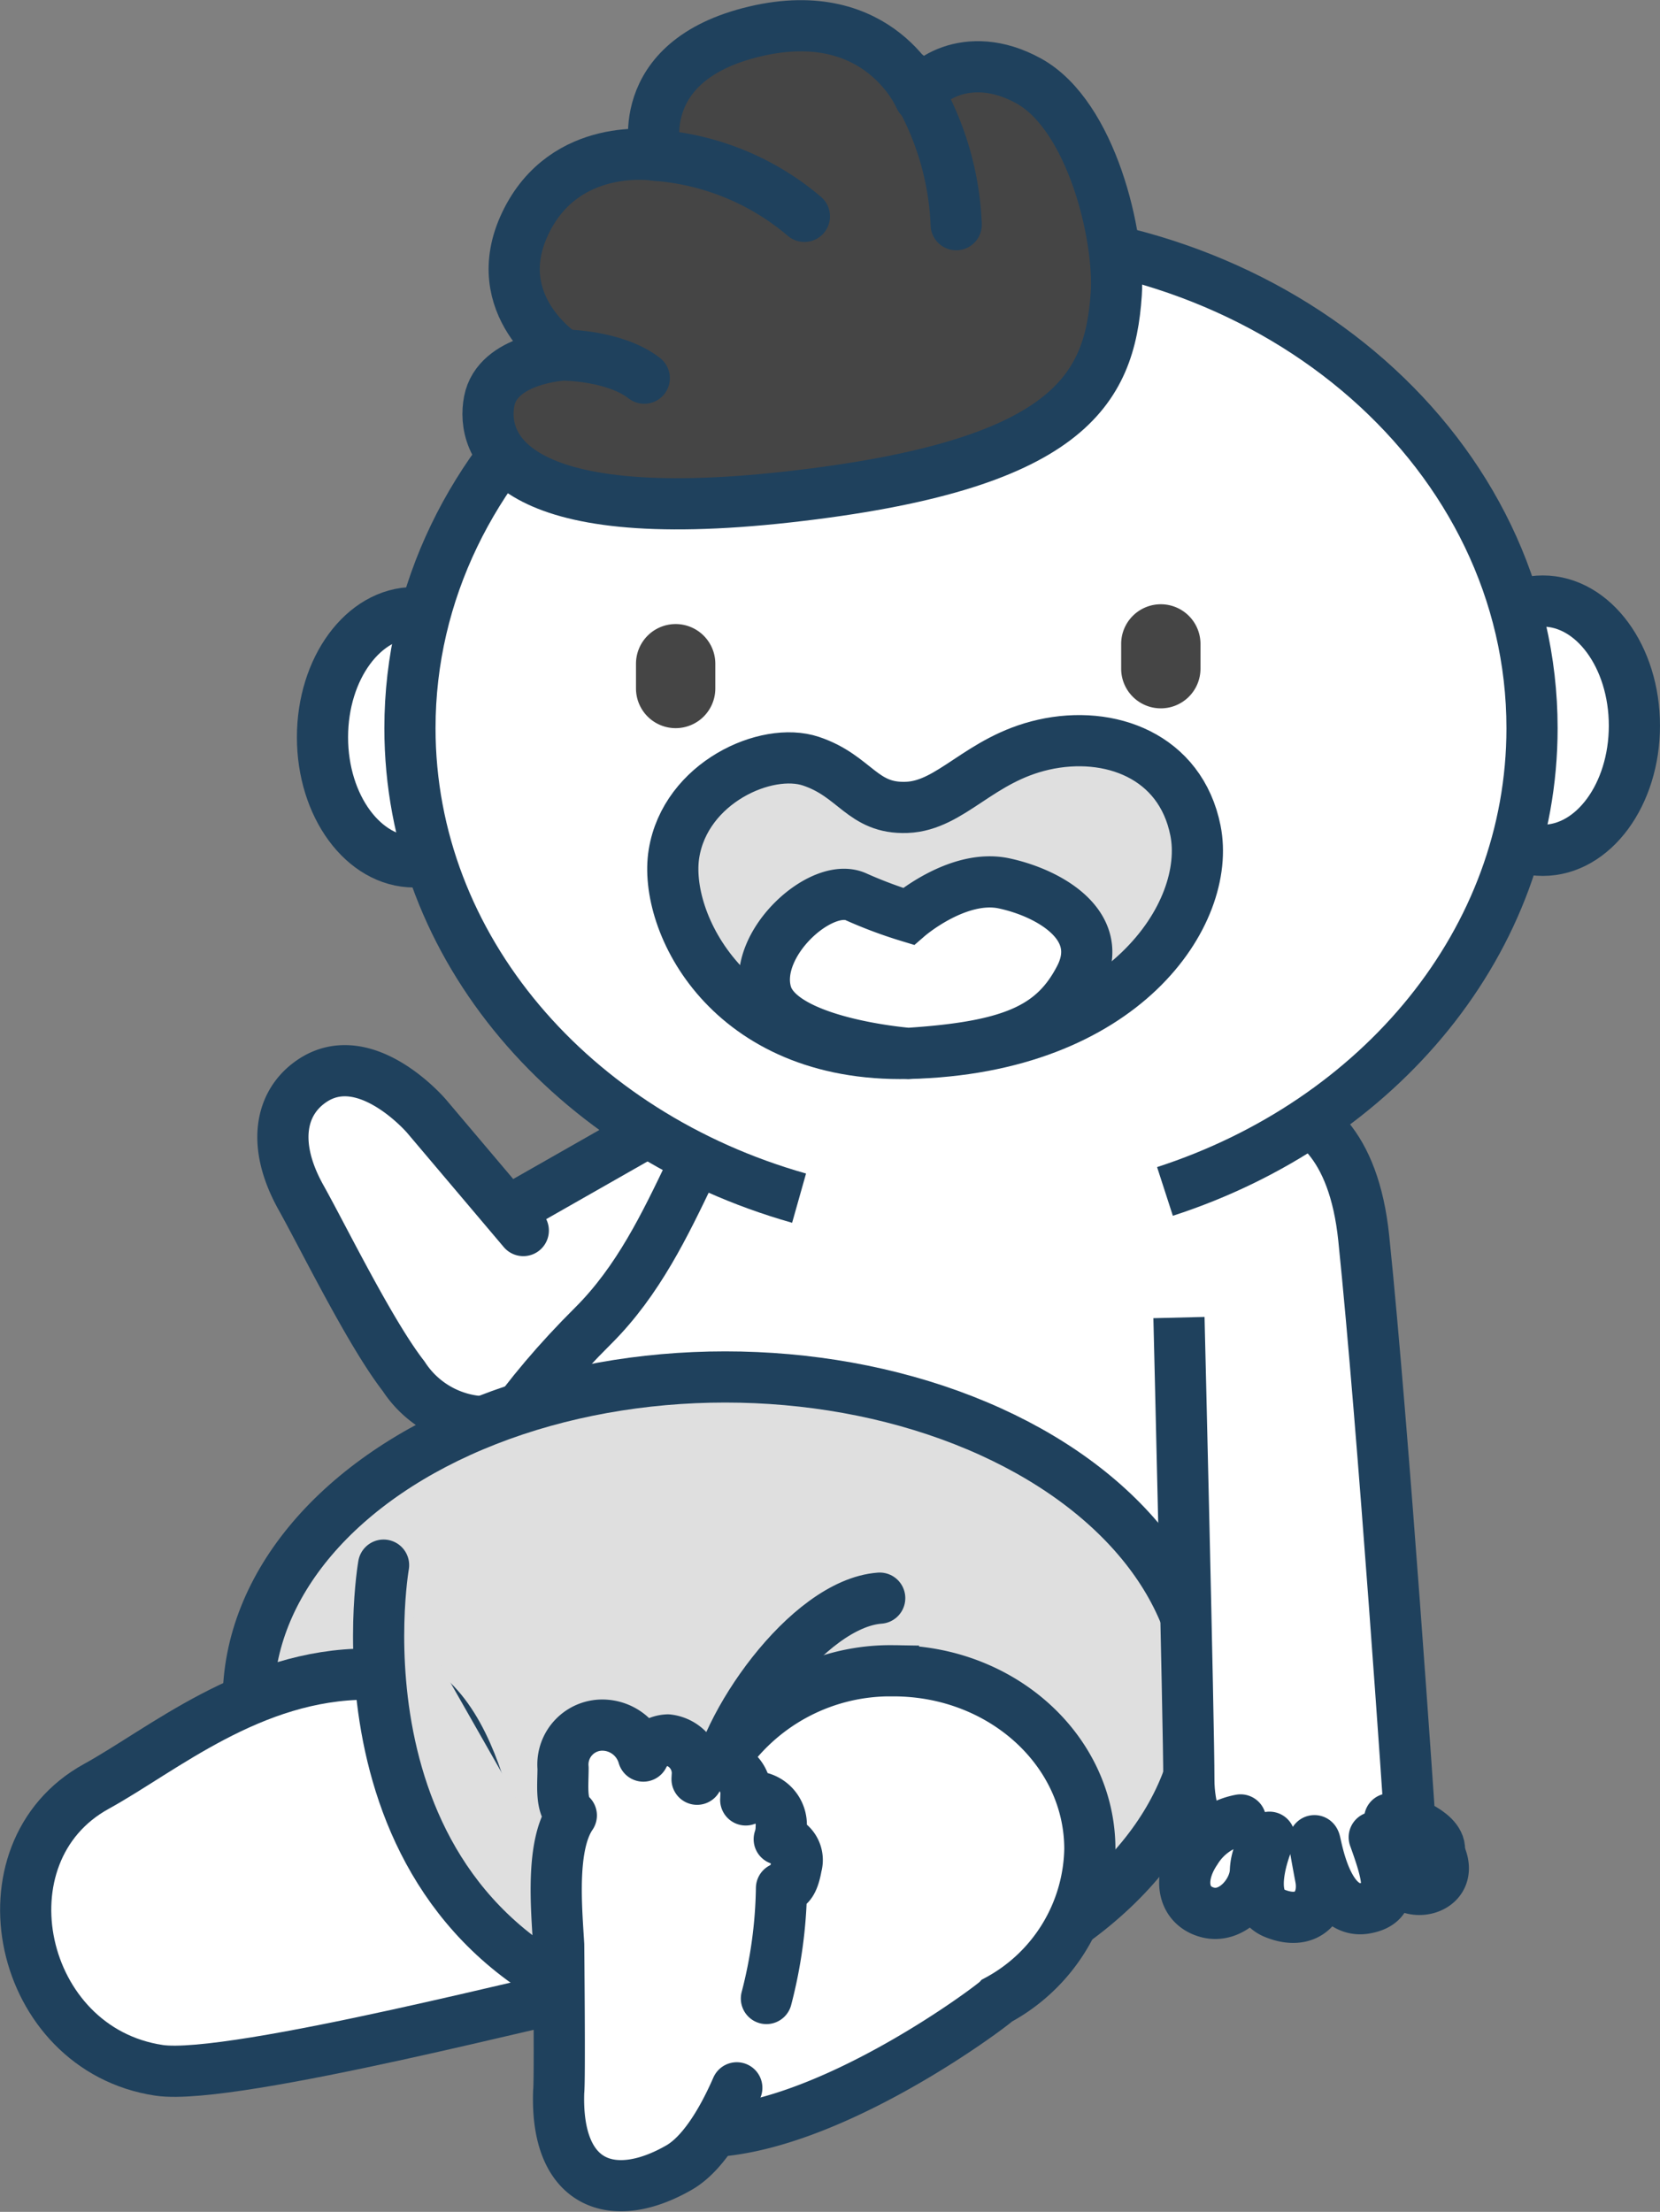 <svg xmlns="http://www.w3.org/2000/svg" width="129.76" height="172.83" viewBox="0 0 129.76 172.83">
  <rect x="0" y="0" width="129.76" height="172.83" fill="#808080" stroke="none"/>
  <g id="Group_110" data-name="Group 110" transform="translate(-127.636 -3876.096)">
    <path id="eDOgE316GvU2" d="M102.085,268.246h0c-1.806-3.181-1.072-7,1.63-8.536l22.1-12.581c2.707-1.536,6.362-.2,8.167,2.977h0c1.806,3.181,1.072,7-1.631,8.536l-22.1,12.581C107.546,272.754,103.891,271.423,102.085,268.246Z" transform="translate(57.157 3714.731)" fill="#fff" stroke="#1f415d" stroke-linecap="round" stroke-linejoin="round" stroke-miterlimit="10" stroke-width="4"/>
    <path id="eDOgE316GvU3" d="M96.577,254.969l-7.569-8.944s-4.76-5.566-8.944-2.75c-2.455,1.652-3.2,4.928-.861,9.116,1.776,3.177,5.406,10.6,8.021,13.963a7.825,7.825,0,0,0,13.839-1.368" transform="translate(71.964 3717.279)" fill="#fff" stroke="#1f415d" stroke-linecap="round" stroke-linejoin="round" stroke-miterlimit="10" stroke-width="4"/>
    <path id="eDOgE316GvU5" d="M174.9,269.113c-8.645,20.562-27.3,29.028-43.729,25.425-25.534-5.6-31.932-27.154-10.046-48.927,7.066-7.029,8.415-17.68,14.7-22.831,7.781-6.373,20.832-8.638,29.411-5.03C180.751,224.265,183.548,248.551,174.9,269.113Z" transform="translate(52.872 3734.079)" fill="#fff" stroke="#1f415d" stroke-miterlimit="10" stroke-width="4"/>
    <ellipse id="eDOgE316GvU6" cx="37.28" cy="25.282" rx="37.28" ry="25.282" transform="translate(147.041 3983.688)" fill="#dfdfdf" stroke="#1f415d" stroke-miterlimit="10" stroke-width="4"/>
    <path id="eDOgE316GvU7" d="M270.583,250s12.125-5.161,13.672,9.805,3.611,45.662,3.611,45.662,3.611,1.291,1.806,3.1-7.481,1.547-11.866,1.806-7.222-3.87-7.222-8.255S269.81,266,269.81,266" transform="translate(-50.016 3713.047)" fill="#fff" stroke="#1f415d" stroke-miterlimit="10" stroke-width="4"/>
    <path id="eDOgE316GvU8" d="M66.9,396.5c-1.291,0-28.04,7.055-33.8,6.19-11.049-1.652-14.314-17.009-4.9-22.185,5.162-2.838,12.125-8.773,21.153-8.773s9.546,14.449,11.352,17.8S66.9,396.5,66.9,396.5Z" transform="translate(106.968 3635.176)" fill="#fff" stroke="#1f415d" stroke-miterlimit="10" stroke-width="4"/>
    <path id="eDOgE316GvU9" d="M98.684,348.39s-4.9,27.861,20.124,35.343" transform="translate(58.936 3650.002)" fill="#dfdfdf" stroke="#1f415d" stroke-linecap="round" stroke-linejoin="round" stroke-miterlimit="10" stroke-width="4"/>
    <path id="eDOgE316GvU10" d="M162.256,355.46c-5.679.427-12.373,10.111-12.9,15.134-.671,6.405-3.611,11.695-3.783,16s-5.161,1.547-8.255-1.032" transform="translate(34.146 3645.511)" fill="#dfdfdf" stroke="#1f415d" stroke-linecap="round" stroke-linejoin="round" stroke-miterlimit="10" stroke-width="4"/>
    <path id="eDOgE316GvU11" d="M180.343,384.951c0-7.693-6.872-13.931-15.35-13.931a15.708,15.708,0,0,0-13.19,6.8c-2.437,2.437-13.318,10.225-11.705,19.771,3.611,21.412,32.377-.131,33.019-.821A13.7,13.7,0,0,0,180.343,384.951Z" transform="translate(32.485 3635.627)" fill="#fff" stroke="#1f415d" stroke-miterlimit="10" stroke-width="4"/>
    <path id="eDOgE316GvU13" d="M152.789,404.034a36.153,36.153,0,0,0,1.178-8.623c.741.026,1-.813,1.167-1.733a1.683,1.683,0,0,0-1.124-2.072,1.113,1.113,0,0,0-.219-.018,2.908,2.908,0,0,0,.153-.919,2.2,2.2,0,0,0-1.933-2.389,1.646,1.646,0,0,0-.839.237c.007-.087.011-.175.011-.266a2.345,2.345,0,0,0-2.065-2.55,2.012,2.012,0,0,0-1.751,1.2c0-.077.011-.153.011-.233a2.61,2.61,0,0,0-2.3-2.838,2.224,2.224,0,0,0-1.911,1.262,3.34,3.34,0,0,0-3.006-2.415,3.081,3.081,0,0,0-3.268,3.352c0,1.393-.219,2.966.646,3.7-1.6,2.345-1.171,7.109-.989,10.1,0,0,.106,10.75,0,11.479-.259,7.354,4.257,8.9,9.415,5.935,1.7-.978,3.243-3.334,4.509-6.23" transform="translate(34.757 3628.22)" fill="#fff" stroke="#1f415d" stroke-linecap="round" stroke-linejoin="round" stroke-miterlimit="10" stroke-width="4"/>
    <path id="eDOgE316GvU14" d="M275.41,402.712a5.217,5.217,0,0,0-3.484,2.386c-1.485,2.192-1.032,4.323.9,4.837s3.677-1.547,3.743-3.225a4.045,4.045,0,0,1,1.1-2.645s-2.214,4.87.387,5.935c2.623,1.076,4-.708,3.611-2.772s-.58-3.159-.452-2.838.923,5.742,3.936,5.224c2.375-.408,1.871-2.324.708-5.548a14.878,14.878,0,0,1,1.871,3.1c.773,1.871,4.881.989,3.075-2.108s-3.743-2.429-3.743-2.429" transform="translate(-50.8 3615.589)" fill="#fff" stroke="#1f415d" stroke-linecap="round" stroke-linejoin="round" stroke-miterlimit="10" stroke-width="4"/>
    <ellipse id="eDOgE316GvU15" cx="7.16" cy="9.739" rx="7.16" ry="9.739" transform="translate(241.075 3923.06)" fill="#fff" stroke="#1f415d" stroke-miterlimit="10" stroke-width="4"/>
    <ellipse id="eDOgE316GvU16" cx="7.16" cy="9.739" rx="7.16" ry="9.739" transform="translate(152.845 3923.964)" fill="#fff" stroke="#1f415d" stroke-miterlimit="10" stroke-width="4"/>
    <path id="eDOgE316GvU17" d="M135.428,138.662c-17.648-4.99-30.418-19.544-30.418-36.725,0-21.3,19.636-38.567,43.856-38.567s43.856,17.268,43.856,38.567c0,16.612-11.943,30.772-28.693,36.2" transform="translate(54.671 3831.055)" fill="#fff" stroke="#1f415d" stroke-miterlimit="10" stroke-width="4"/>
    <path id="eDOgE316GvU19" d="M170.841,39.6c.3-4.487-1.933-13.931-6.836-16.641s-8.514.259-8.514,1.291c0,0-3.1-7.481-12.9-5.161s-7.74,9.674-7.74,9.674-7.095-1.16-10.192,5.289,2.966,10.319,2.966,10.319-5.161.259-5.8,3.611,1.419,9.933,23.349,7.481S170.334,47.129,170.841,39.6Z" transform="translate(44.052 3859.465)" fill="#454545" stroke="#1f415d" stroke-linejoin="round" stroke-miterlimit="10" stroke-width="4"/>
    <path id="eDOgE316GvU20" d="M211.81,29.42a22.737,22.737,0,0,1,3.743,11.611" transform="translate(-13.172 3852.621)" fill="#454545" stroke="#1f415d" stroke-linecap="round" stroke-linejoin="round" stroke-miterlimit="10" stroke-width="4"/>
    <path id="eDOgE316GvU21" d="M157.71,46.39a20.227,20.227,0,0,1,11.611,4.771" transform="translate(21.194 3841.841)" fill="#454545" stroke="#1f415d" stroke-linecap="round" stroke-linejoin="round" stroke-miterlimit="10" stroke-width="4"/>
    <path id="eDOgE316GvU22" d="M137.9,89.18s4,0,6.321,1.806" transform="translate(33.778 3814.66)" fill="#454545" stroke="#1f415d" stroke-linecap="round" stroke-linejoin="round" stroke-miterlimit="10" stroke-width="4"/>
    <path id="eDOgE316GvU23" d="M179.62,176.989c3.484-.128,5.672-3.768,10.706-4.9,5.162-1.16,10.7.875,11.866,6.708,1.291,6.449-5.548,17.028-22.444,17.414-14.058.321-19.183-10.286-18.319-15.609.9-5.548,7.222-8.386,10.706-7.222S176.136,177.12,179.62,176.989Z" transform="translate(18.891 3762.194)" fill="#dfdfdf" stroke="#1f415d" stroke-miterlimit="10" stroke-width="4"/>
    <path id="eDOgE316GvU24" d="M192.213,215.433s-9.933-.773-11.093-4.644,4.257-8.773,6.967-7.609a34.945,34.945,0,0,0,4.129,1.547s3.87-3.352,7.481-2.579,8,3.352,5.935,7.354S200.213,214.915,192.213,215.433Z" transform="translate(6.425 3742.973)" fill="#fff" stroke="#1f415d" stroke-miterlimit="10" stroke-width="4"/>
    <path id="eDOgE316GvU25" d="M156.557,154.947h0a3.1,3.1,0,0,1-3.1-3.1v-1.933a3.1,3.1,0,0,1,3.1-3.1h0a3.1,3.1,0,0,1,3.1,3.1v1.933A3.1,3.1,0,0,1,156.557,154.947Z" transform="translate(23.894 3778.045)" fill="#454545"/>
    <path id="eDOgE316GvU26" d="M260.527,150.707h0a3.1,3.1,0,0,1-3.1-3.1v-1.933a3.1,3.1,0,0,1,3.1-3.1h0a3.1,3.1,0,0,1,3.1,3.1v1.933A3.1,3.1,0,0,1,260.527,150.707Z" transform="translate(-42.151 3780.738)" fill="#454545"/>
  </g>
</svg>
